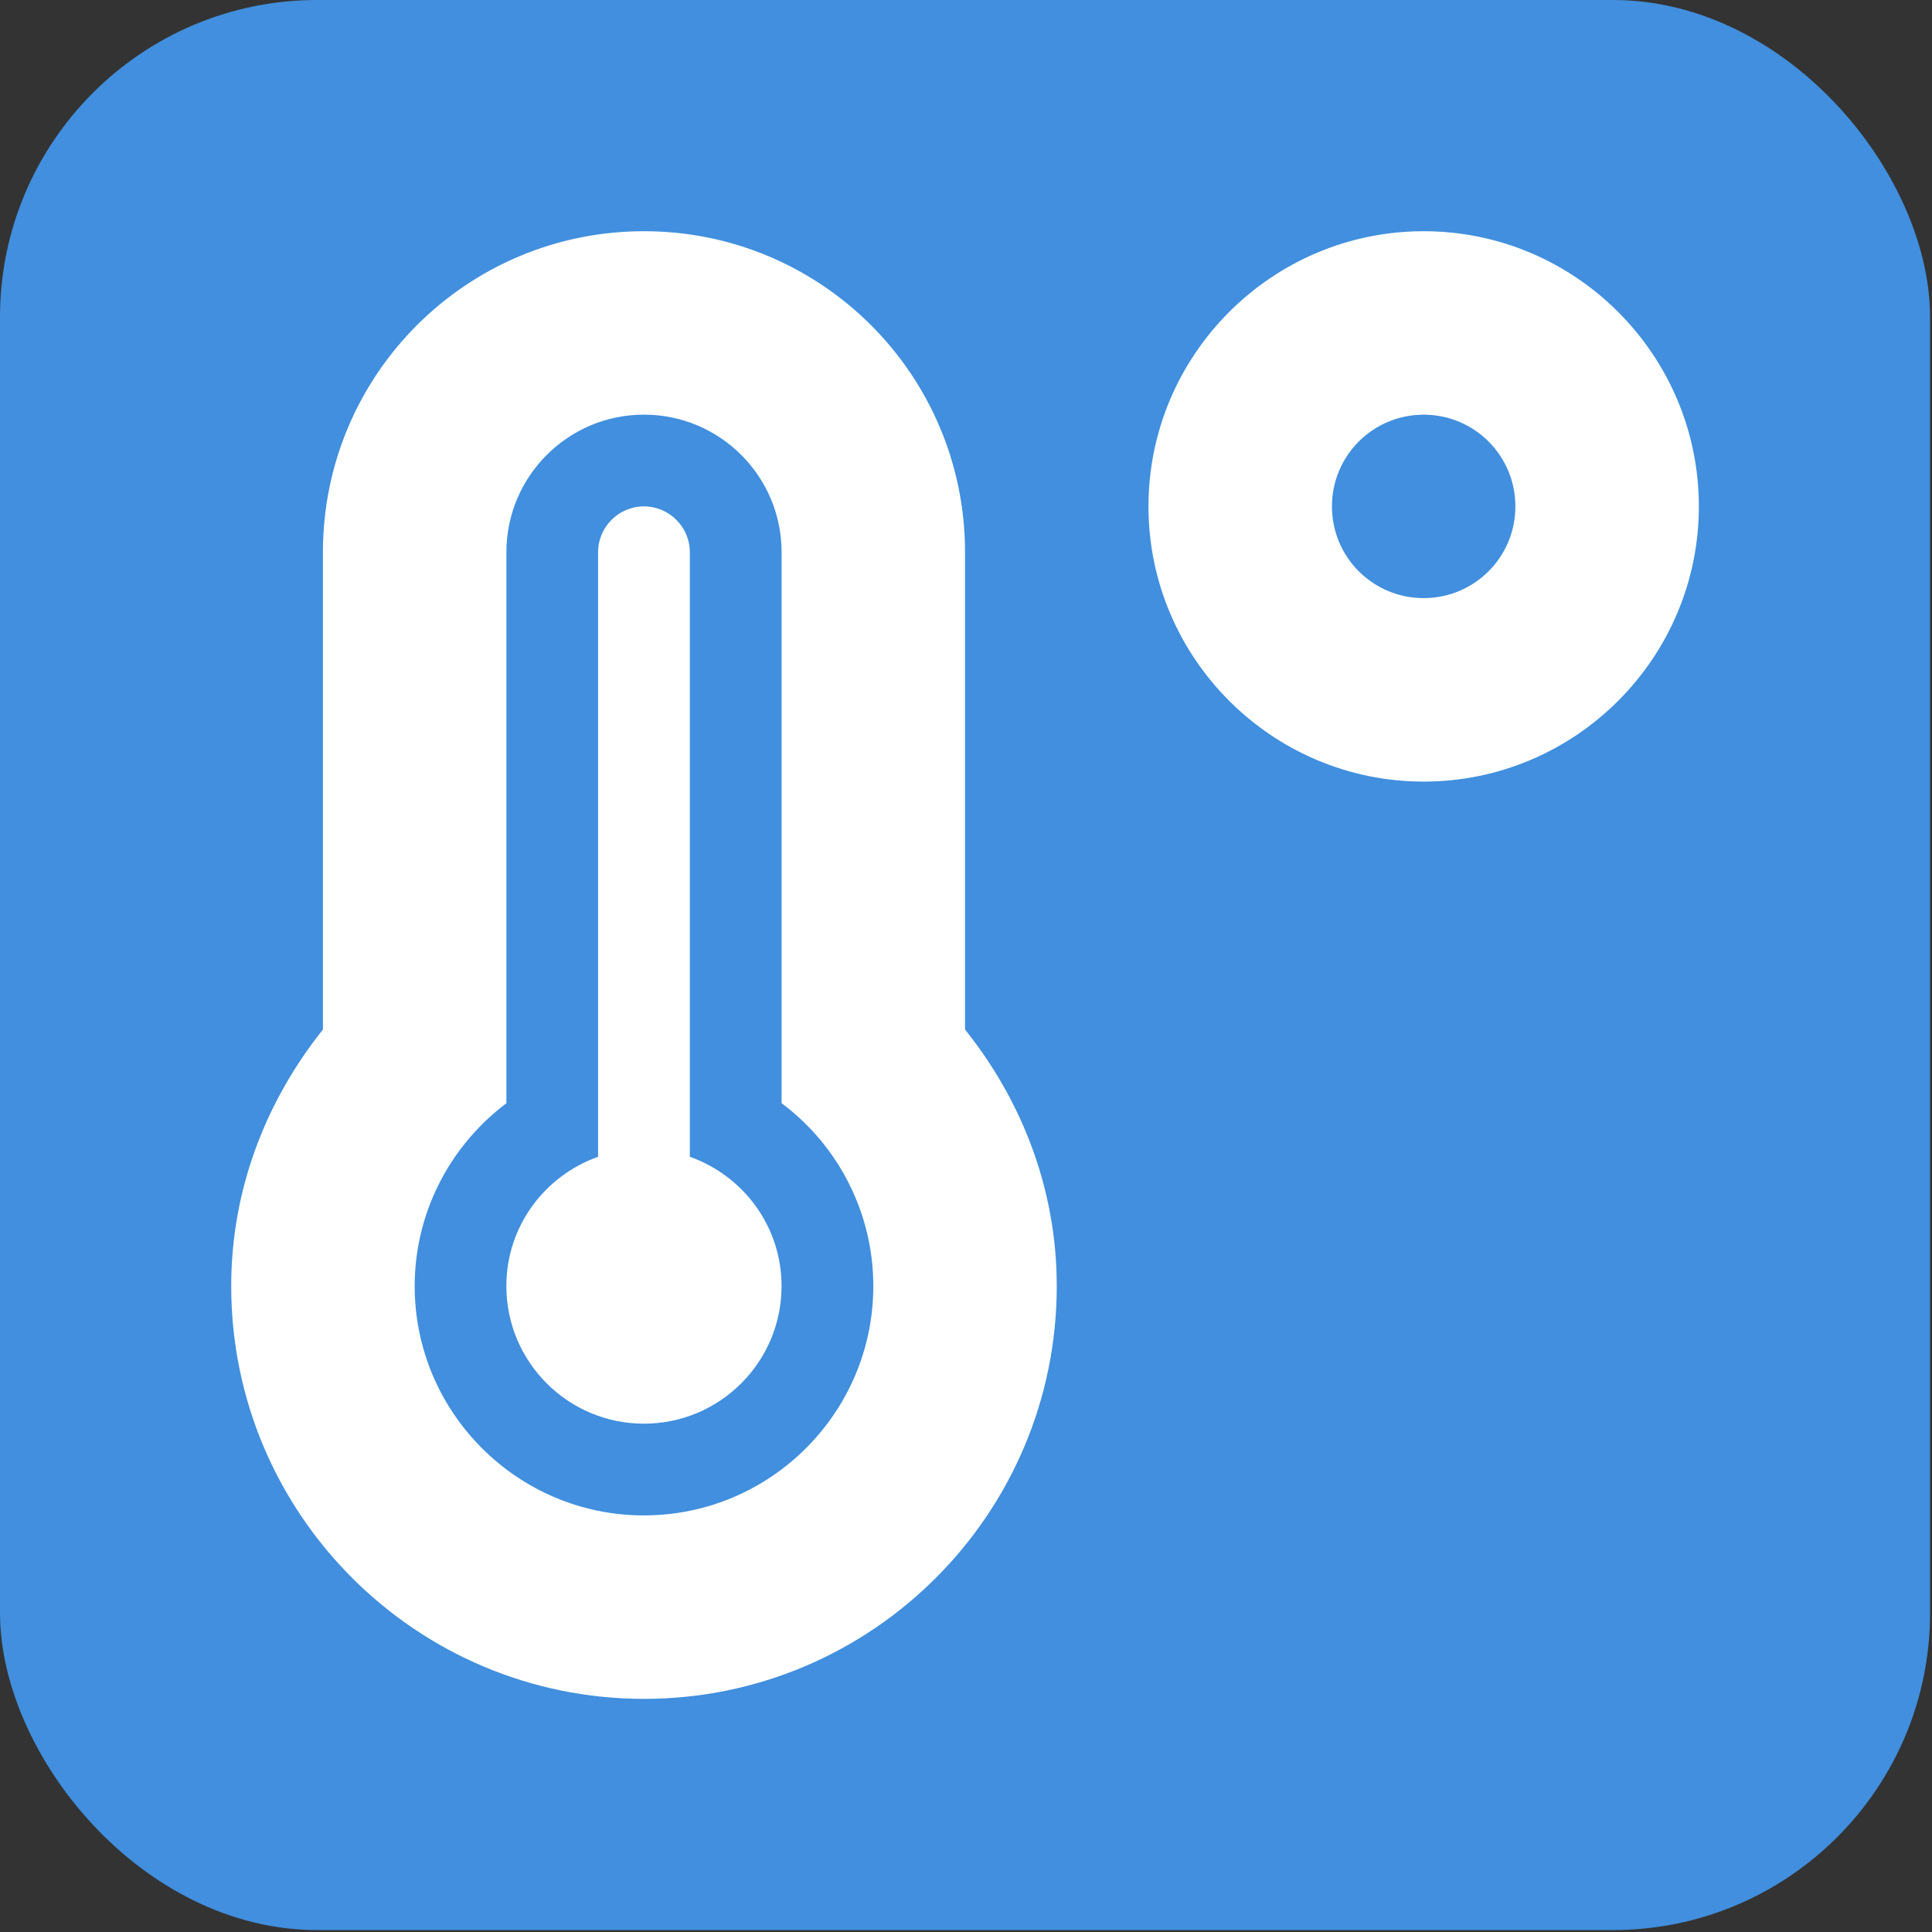 <?xml version="1.0" encoding="UTF-8" standalone="no"?>
<svg
   viewBox="0 0 16 16"
   version="1.1"
   id="svg1"
   sodipodi:docname="temp.svg"
   width="16"
   height="16"
   inkscape:version="1.3 (0e150ed6c4, 2023-07-21)"
   xmlns:inkscape="http://www.inkscape.org/namespaces/inkscape"
   xmlns:sodipodi="http://sodipodi.sourceforge.net/DTD/sodipodi-0.dtd"
   xmlns="http://www.w3.org/2000/svg"
   xmlns:svg="http://www.w3.org/2000/svg">
  <rect x="0" y="0" width="16" height="16" fill="#333333" stroke="none"/>
  <defs
     id="defs1" />
  <sodipodi:namedview
     id="namedview1"
     pagecolor="#505050"
     bordercolor="#eeeeee"
     borderopacity="1"
     inkscape:showpageshadow="0"
     inkscape:pageopacity="0"
     inkscape:pagecheckerboard="0"
     inkscape:deskcolor="#505050"
     inkscape:zoom="4"
     inkscape:cx="-66.75"
     inkscape:cy="28.375"
     inkscape:window-width="1920"
     inkscape:window-height="1009"
     inkscape:window-x="-8"
     inkscape:window-y="-8"
     inkscape:window-maximized="1"
     inkscape:current-layer="svg1" />
  <!--!Font Awesome Free 6.5.2 by @fontawesome - https://fontawesome.com License - https://fontawesome.com/license/free Copyright 2024 Fonticons, Inc.-->
  <g
     id="g2"
     transform="scale(0.333)">
    <rect
       style="fill:#418fde;fill-opacity:1;stroke-width:0.65"
       id="rect1"
       width="48"
       height="48"
       x="0"
       y="0"
       ry="7.887" />
    <path
       d="m 35.406,5.75 c -3.771,0 -6.844,3.073 -6.844,6.844 0,3.771 3.073,6.844 6.844,6.844 3.771,0 6.844,-3.073 6.844,-6.844 C 42.25,8.823 39.177,5.75 35.406,5.75 Z m 0,9.125 c -1.262,0 -2.281,-1.019 -2.281,-2.281 0,-1.262 1.019,-2.281 2.281,-2.281 1.262,0 2.281,1.019 2.281,2.281 0,1.262 -1.019,2.281 -2.281,2.281 z M 24,13.734 C 24,9.322 20.428,5.75 16.016,5.75 11.603,5.75 8.031,9.322 8.031,13.734 V 25.604 C 6.627,27.365 5.75,29.561 5.75,31.984 5.75,37.652 10.348,42.25 16.016,42.25 21.683,42.25 26.281,37.652 26.281,31.984 26.281,29.561 25.404,27.358 24,25.604 Z M 16.016,37.688 c -3.144,0 -5.703,-2.559 -5.703,-5.703 0,-1.818 0.87,-3.486 2.281,-4.548 V 13.734 c 0,-1.889 1.533,-3.422 3.422,-3.422 1.889,0 3.422,1.533 3.422,3.422 V 27.436 c 1.412,1.055 2.281,2.73 2.281,4.548 0,3.144 -2.559,5.703 -5.703,5.703 z M 17.156,28.769 V 13.734 c 0,-0.627 -0.513,-1.141 -1.141,-1.141 -0.627,0 -1.141,0.513 -1.141,1.141 v 15.035 c -1.326,0.471 -2.281,1.725 -2.281,3.215 0,1.889 1.533,3.422 3.422,3.422 1.889,0 3.422,-1.533 3.422,-3.422 0,-1.49 -0.955,-2.745 -2.281,-3.215 z"
       id="path1-6"
       style="fill:#ffffff;fill-opacity:1;stroke-width:0.071" />
  </g>
</svg>
